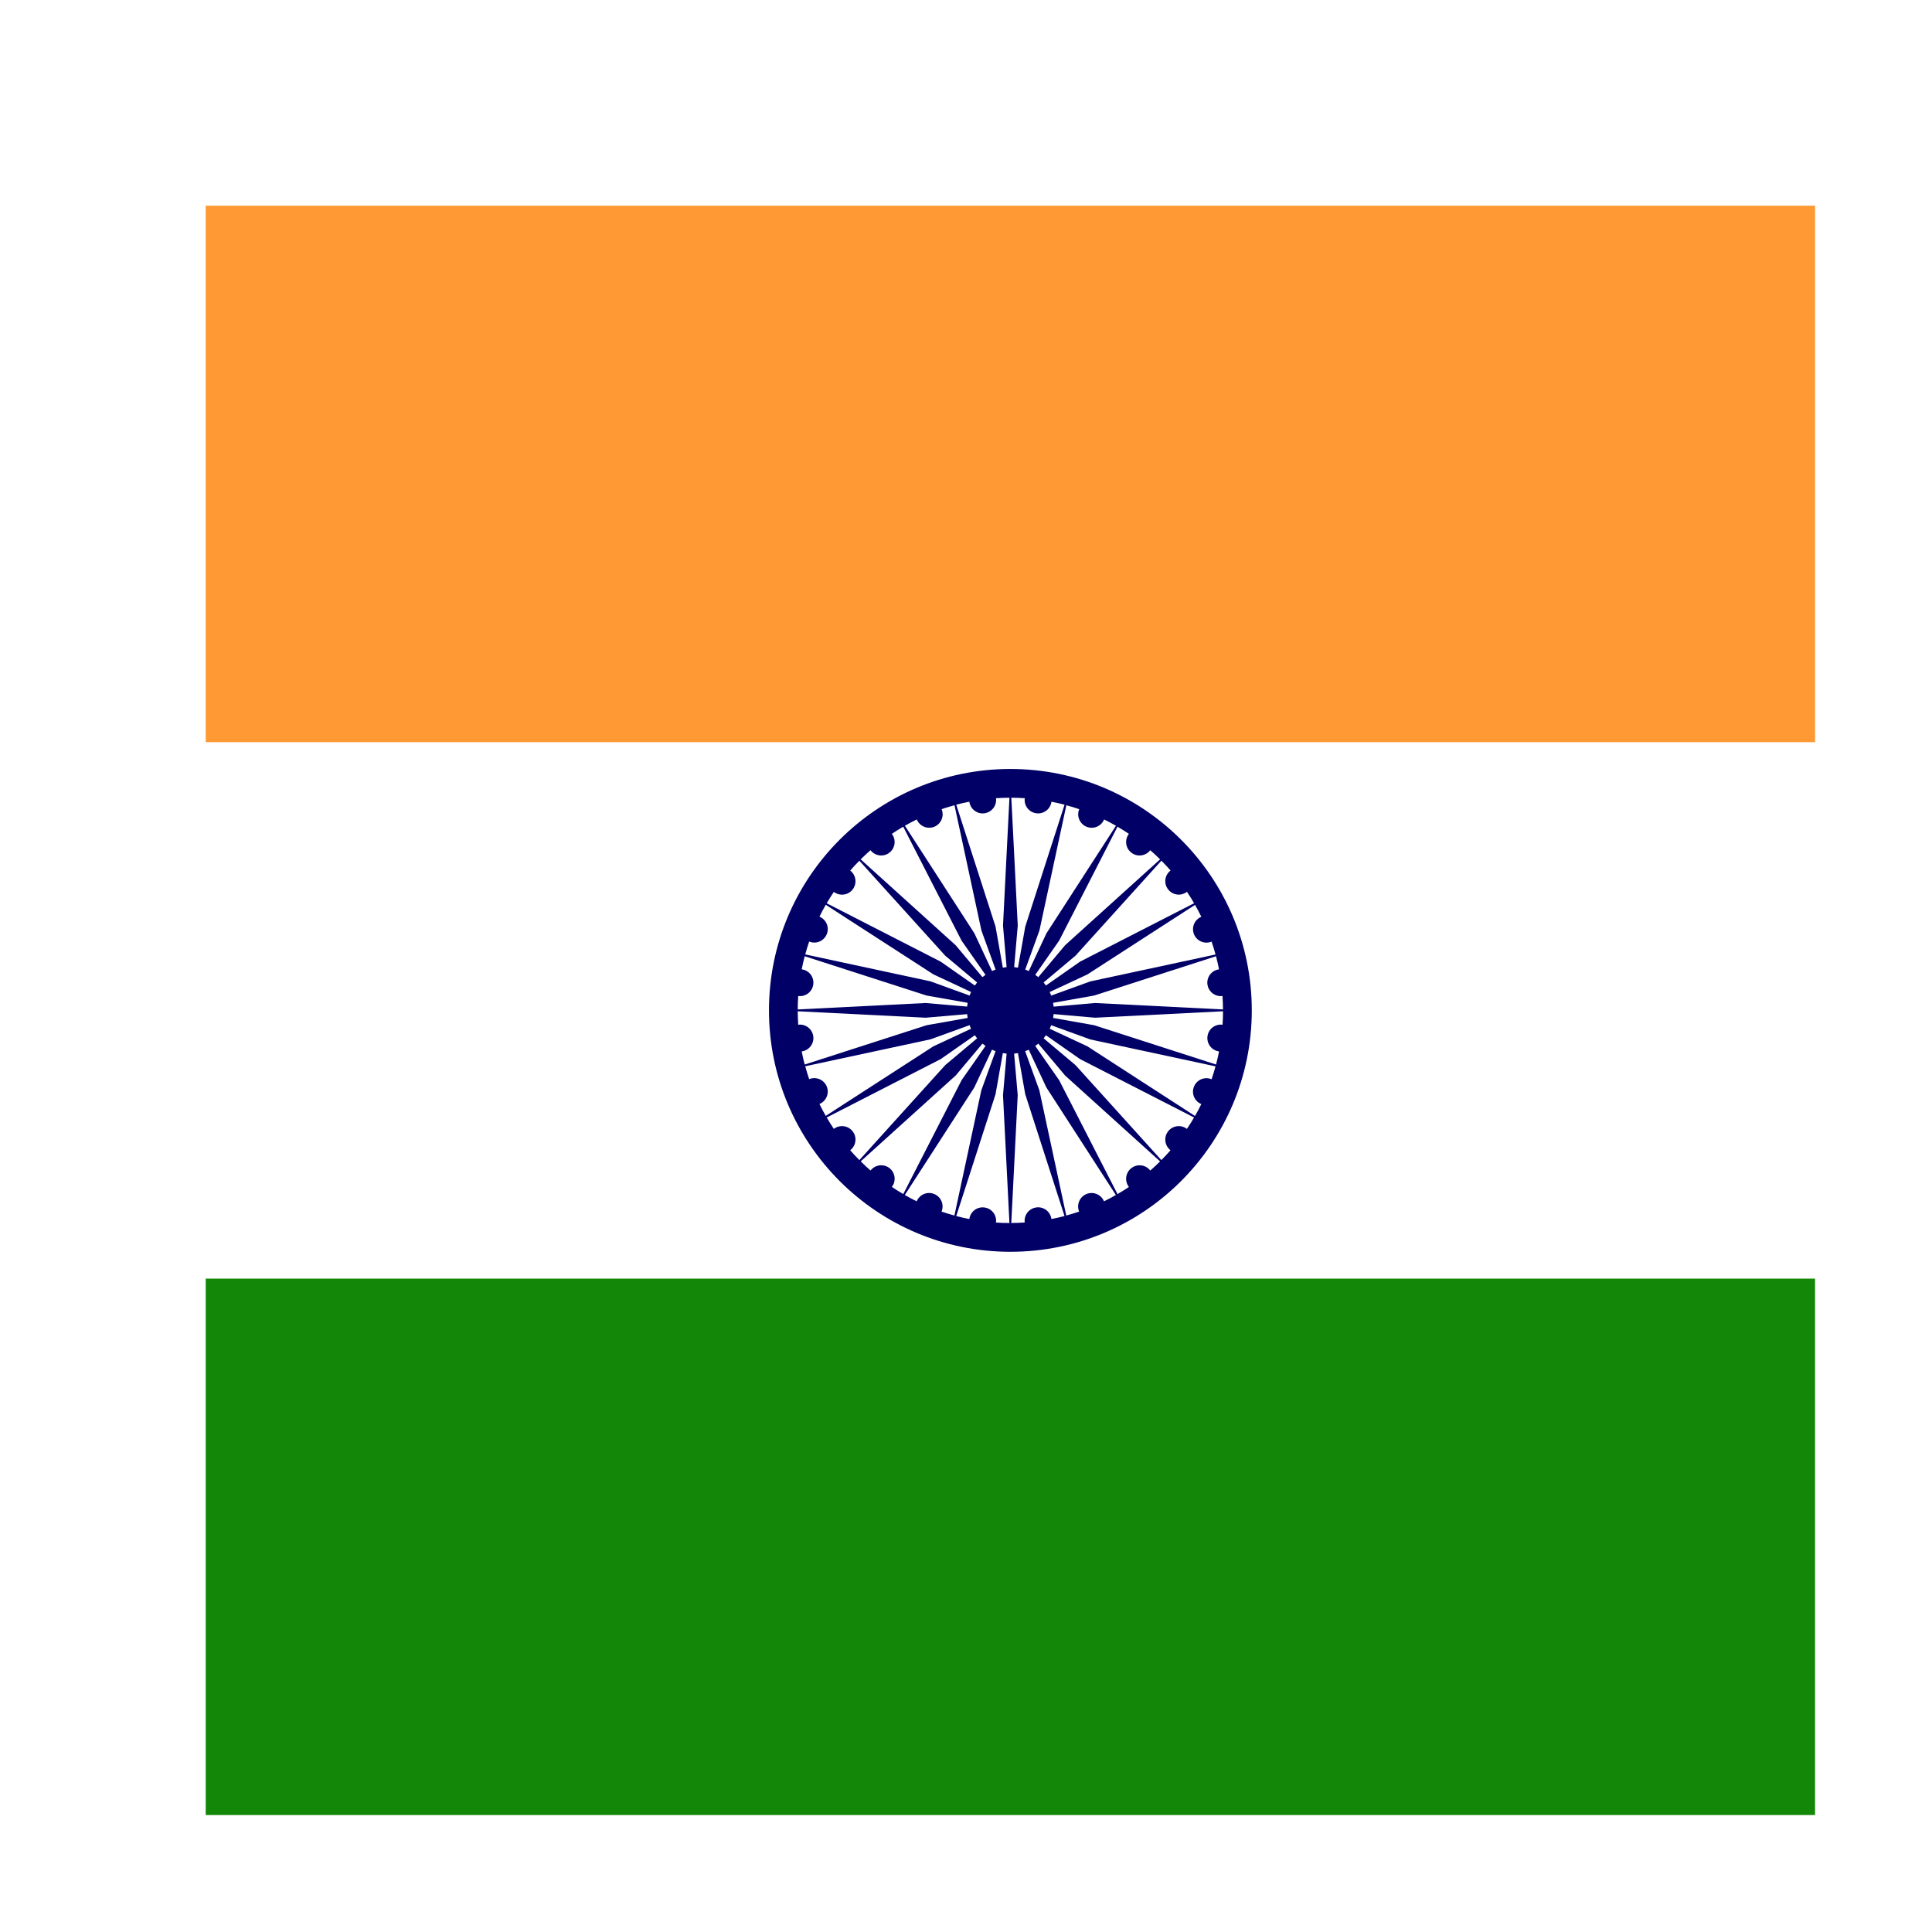 <?xml version="1.0" encoding="UTF-8" standalone="no"?>
<!-- Created with Inkscape (http://www.inkscape.org/) -->

<svg
   xmlns:dc="http://purl.org/dc/elements/1.1/"
   xmlns:cc="http://creativecommons.org/ns#"
   xmlns:rdf="http://www.w3.org/1999/02/22-rdf-syntax-ns#"
   xmlns:svg="http://www.w3.org/2000/svg"
   xmlns="http://www.w3.org/2000/svg"
   xmlns:sodipodi="http://sodipodi.sourceforge.net/DTD/sodipodi-0.dtd"
   xmlns:inkscape="http://www.inkscape.org/namespaces/inkscape"
   version="1.0"
   width="36"
   height="36"
   id="svg2"
   xml:space="preserve"
   sodipodi:docname="in.svg"
   inkscape:version="0.92.4 5da689c313, 2019-01-14"><sodipodi:namedview
     pagecolor="#ffffff"
     bordercolor="#666666"
     borderopacity="1"
     objecttolerance="10"
     gridtolerance="10"
     guidetolerance="10"
     inkscape:pageopacity="0"
     inkscape:pageshadow="2"
     inkscape:window-width="1920"
     inkscape:window-height="1047"
     id="namedview10"
     showgrid="false"
     inkscape:zoom="5.6568543"
     inkscape:cx="-42.983419"
     inkscape:cy="1.3423988"
     inkscape:window-x="0"
     inkscape:window-y="33"
     inkscape:window-maximized="1"
     inkscape:current-layer="svg2"
     fit-margin-top="0"
     fit-margin-left="0"
     fit-margin-right="0"
     fit-margin-bottom="0" /><defs
     id="defs10"><filter
       style="color-interpolation-filters:sRGB"
       inkscape:label="Drop Shadow"
       id="filter828"><feFlood
         flood-opacity="0.498"
         flood-color="rgb(0,0,0)"
         result="flood"
         id="feFlood818" /><feComposite
         in="flood"
         in2="SourceGraphic"
         operator="in"
         result="composite1"
         id="feComposite820" /><feGaussianBlur
         in="composite1"
         stdDeviation="1"
         result="blur"
         id="feGaussianBlur822" /><feOffset
         dx="1"
         dy="1"
         result="offset"
         id="feOffset824" /><feComposite
         in="SourceGraphic"
         in2="offset"
         operator="over"
         result="composite2"
         id="feComposite826" /></filter></defs><g
     id="g830"
     style="filter:url(#filter828)"
     transform="matrix(0.833,0,0,0.833,3,3)"><rect
       id="rect4117"
       style="fill:#ffffff;stroke-width:0.033"
       y="3.1424516e-15"
       x="0"
       height="36"
       width="36" /><path
       inkscape:connector-curvature="0"
       id="path2128"
       style="fill:#000066;stroke-width:0.04"
       d="m 23.4,18 c 0,2.982 -2.418,5.4 -5.4,5.4 -2.982,0 -5.4,-2.418 -5.4,-5.4 0,-2.982 2.418,-5.4 5.4,-5.4 2.982,0 5.4,2.418 5.4,5.4 z" /><path
       inkscape:connector-curvature="0"
       id="path6"
       style="fill:#ffffff;stroke-width:0.04"
       d="m 18,18 -0.165,1.896 0.144,2.861 c -0.1,-3.6e-4 -0.201,-0.004 -0.301,-0.011 0.022,-0.165 -0.094,-0.316 -0.259,-0.337 -0.165,-0.022 -0.316,0.094 -0.337,0.259 -0.098,-0.019 -0.196,-0.042 -0.293,-0.067 l 0.879,-2.726 z m 0,0 -0.65,1.788 -0.602,2.801 c -0.097,-0.026 -0.193,-0.056 -0.288,-0.088 0.064,-0.154 -0.009,-0.329 -0.163,-0.393 -0.153,-0.064 -0.329,0.009 -0.393,0.163 -0.09,-0.044 -0.179,-0.091 -0.266,-0.141 l 1.555,-2.406 z m 0,0 -1.09,1.559 -1.306,2.55 c -0.087,-0.05 -0.172,-0.104 -0.255,-0.16 0.101,-0.132 0.076,-0.32 -0.055,-0.422 -0.132,-0.101 -0.321,-0.076 -0.422,0.055 -0.076,-0.066 -0.149,-0.134 -0.22,-0.205 l 2.125,-1.921 z m 0,0 -1.457,1.224 -1.921,2.125 c -0.071,-0.071 -0.139,-0.145 -0.205,-0.22 0.132,-0.101 0.157,-0.29 0.056,-0.422 -0.101,-0.132 -0.29,-0.157 -0.422,-0.056 -0.056,-0.083 -0.109,-0.168 -0.16,-0.255 l 2.55,-1.306 z m 0,0 -1.724,0.805 -2.406,1.555 c -0.05,-0.087 -0.097,-0.176 -0.141,-0.266 0.153,-0.064 0.226,-0.239 0.163,-0.393 -0.064,-0.153 -0.24,-0.226 -0.393,-0.163 -0.032,-0.095 -0.062,-0.191 -0.088,-0.288 l 2.801,-0.602 z m 0,0 -1.874,0.332 -2.727,0.879 c -0.026,-0.097 -0.048,-0.195 -0.067,-0.293 0.165,-0.022 0.281,-0.173 0.259,-0.338 -0.022,-0.165 -0.173,-0.281 -0.337,-0.259 -0.007,-0.1 -0.01,-0.2 -0.011,-0.301 l 2.861,0.144 z m 0,0 -1.896,-0.165 -2.861,0.144 c 3.6e-4,-0.1 0.004,-0.201 0.011,-0.301 0.165,0.022 0.316,-0.094 0.337,-0.259 0.022,-0.165 -0.094,-0.316 -0.259,-0.337 0.019,-0.098 0.042,-0.196 0.067,-0.293 l 2.727,0.879 z m 0,0 -1.788,-0.65 -2.801,-0.602 c 0.026,-0.097 0.056,-0.193 0.088,-0.288 0.153,0.064 0.329,-0.009 0.393,-0.163 0.064,-0.153 -0.009,-0.329 -0.163,-0.393 0.044,-0.09 0.091,-0.179 0.141,-0.266 l 2.406,1.555 z m 0,0 -1.559,-1.09 -2.55,-1.306 c 0.051,-0.087 0.104,-0.172 0.16,-0.255 0.132,0.101 0.321,0.076 0.422,-0.055 0.101,-0.132 0.076,-0.321 -0.056,-0.422 0.066,-0.076 0.134,-0.149 0.205,-0.22 l 1.921,2.125 z m 0,0 -1.224,-1.457 -2.125,-1.921 c 0.071,-0.071 0.145,-0.139 0.22,-0.205 0.101,0.132 0.29,0.157 0.422,0.056 0.132,-0.101 0.157,-0.29 0.055,-0.422 0.083,-0.056 0.168,-0.109 0.255,-0.16 l 1.306,2.55 z m 0,0 -0.805,-1.724 -1.555,-2.406 c 0.087,-0.05 0.176,-0.097 0.266,-0.141 0.064,0.153 0.24,0.226 0.393,0.163 0.154,-0.064 0.226,-0.24 0.163,-0.393 0.095,-0.032 0.191,-0.062 0.288,-0.088 l 0.602,2.801 z m 0,0 -0.332,-1.874 -0.879,-2.727 c 0.097,-0.026 0.195,-0.048 0.293,-0.067 0.022,0.165 0.173,0.281 0.337,0.259 0.165,-0.022 0.281,-0.173 0.259,-0.337 0.1,-0.007 0.2,-0.01 0.301,-0.011 l -0.144,2.861 z m 0,0 0.165,-1.896 -0.144,-2.861 c 0.1,4.8e-4 0.201,0.004 0.301,0.011 -0.022,0.165 0.094,0.316 0.259,0.337 0.165,0.022 0.316,-0.094 0.338,-0.259 0.098,0.019 0.196,0.042 0.293,0.067 l -0.879,2.727 z m 0,0 0.65,-1.788 0.602,-2.801 c 0.097,0.026 0.193,0.056 0.288,0.088 -0.064,0.153 0.009,0.329 0.163,0.393 0.154,0.064 0.33,-0.009 0.393,-0.163 0.09,0.044 0.179,0.091 0.266,0.141 l -1.555,2.406 z m 0,0 1.09,-1.559 1.306,-2.55 c 0.087,0.051 0.172,0.104 0.255,0.16 -0.101,0.132 -0.076,0.321 0.056,0.422 0.132,0.101 0.321,0.076 0.422,-0.056 0.076,0.066 0.149,0.134 0.22,0.205 l -2.125,1.921 z m 0,0 1.457,-1.224 1.921,-2.125 c 0.071,0.071 0.139,0.145 0.205,0.22 -0.132,0.101 -0.157,0.29 -0.055,0.422 0.101,0.132 0.29,0.157 0.422,0.055 0.056,0.083 0.109,0.168 0.16,0.255 l -2.55,1.306 z m 0,0 1.724,-0.805 2.406,-1.555 c 0.05,0.087 0.097,0.176 0.141,0.266 -0.153,0.064 -0.226,0.239 -0.163,0.393 0.064,0.153 0.239,0.226 0.393,0.163 0.032,0.095 0.062,0.191 0.088,0.288 l -2.801,0.602 z m 0,0 1.874,-0.332 2.726,-0.879 c 0.026,0.097 0.048,0.195 0.067,0.293 -0.165,0.022 -0.281,0.173 -0.259,0.337 0.022,0.165 0.173,0.281 0.337,0.259 0.007,0.1 0.01,0.2 0.011,0.301 l -2.861,-0.144 z m 0,0 1.896,0.164 2.861,-0.144 c -3.6e-4,0.1 -0.004,0.201 -0.011,0.301 -0.165,-0.022 -0.316,0.094 -0.337,0.259 -0.022,0.165 0.094,0.316 0.259,0.338 -0.019,0.098 -0.042,0.196 -0.067,0.293 l -2.726,-0.879 z m 0,0 1.788,0.65 2.801,0.602 c -0.026,0.097 -0.056,0.193 -0.088,0.288 -0.154,-0.064 -0.329,0.009 -0.393,0.163 -0.064,0.154 0.009,0.329 0.163,0.393 -0.044,0.09 -0.091,0.179 -0.141,0.266 L 19.724,18.805 Z m 0,0 1.559,1.09 2.55,1.306 c -0.05,0.087 -0.104,0.172 -0.16,0.255 -0.132,-0.101 -0.32,-0.076 -0.422,0.056 -0.101,0.132 -0.076,0.32 0.055,0.422 -0.066,0.076 -0.134,0.149 -0.205,0.22 l -1.921,-2.125 z m 0,0 1.224,1.457 2.125,1.921 c -0.071,0.071 -0.145,0.139 -0.22,0.205 -0.101,-0.132 -0.29,-0.157 -0.422,-0.055 -0.132,0.101 -0.157,0.29 -0.056,0.422 -0.083,0.056 -0.168,0.109 -0.255,0.16 l -1.306,-2.55 z m 0,0 0.805,1.724 1.555,2.406 c -0.087,0.05 -0.176,0.097 -0.266,0.141 -0.064,-0.153 -0.239,-0.226 -0.393,-0.163 -0.153,0.064 -0.226,0.24 -0.163,0.393 -0.095,0.032 -0.191,0.062 -0.288,0.088 l -0.602,-2.801 z m 0,0 0.332,1.874 0.879,2.726 c -0.097,0.026 -0.195,0.048 -0.293,0.067 -0.022,-0.165 -0.173,-0.281 -0.338,-0.259 -0.165,0.022 -0.281,0.173 -0.259,0.337 -0.1,0.007 -0.2,0.01 -0.301,0.011 l 0.144,-2.861 z" /><path
       inkscape:connector-curvature="0"
       id="path2132"
       style="fill:#000066;stroke-width:0.04"
       d="m 18.971,18 c 0,0.536 -0.435,0.971 -0.971,0.971 -0.536,0 -0.971,-0.435 -0.971,-0.971 0,-0.536 0.435,-0.971 0.971,-0.971 0.536,0 0.971,0.435 0.971,0.971 z" /><rect
       id="rect2172"
       style="fill:#ff9933;stroke-width:0.033"
       y="3.1424516e-15"
       x="0"
       height="12"
       width="36" /><rect
       id="rect3146"
       style="fill:#138808;stroke-width:0.033"
       y="24"
       x="0"
       height="12"
       width="36" /></g></svg>